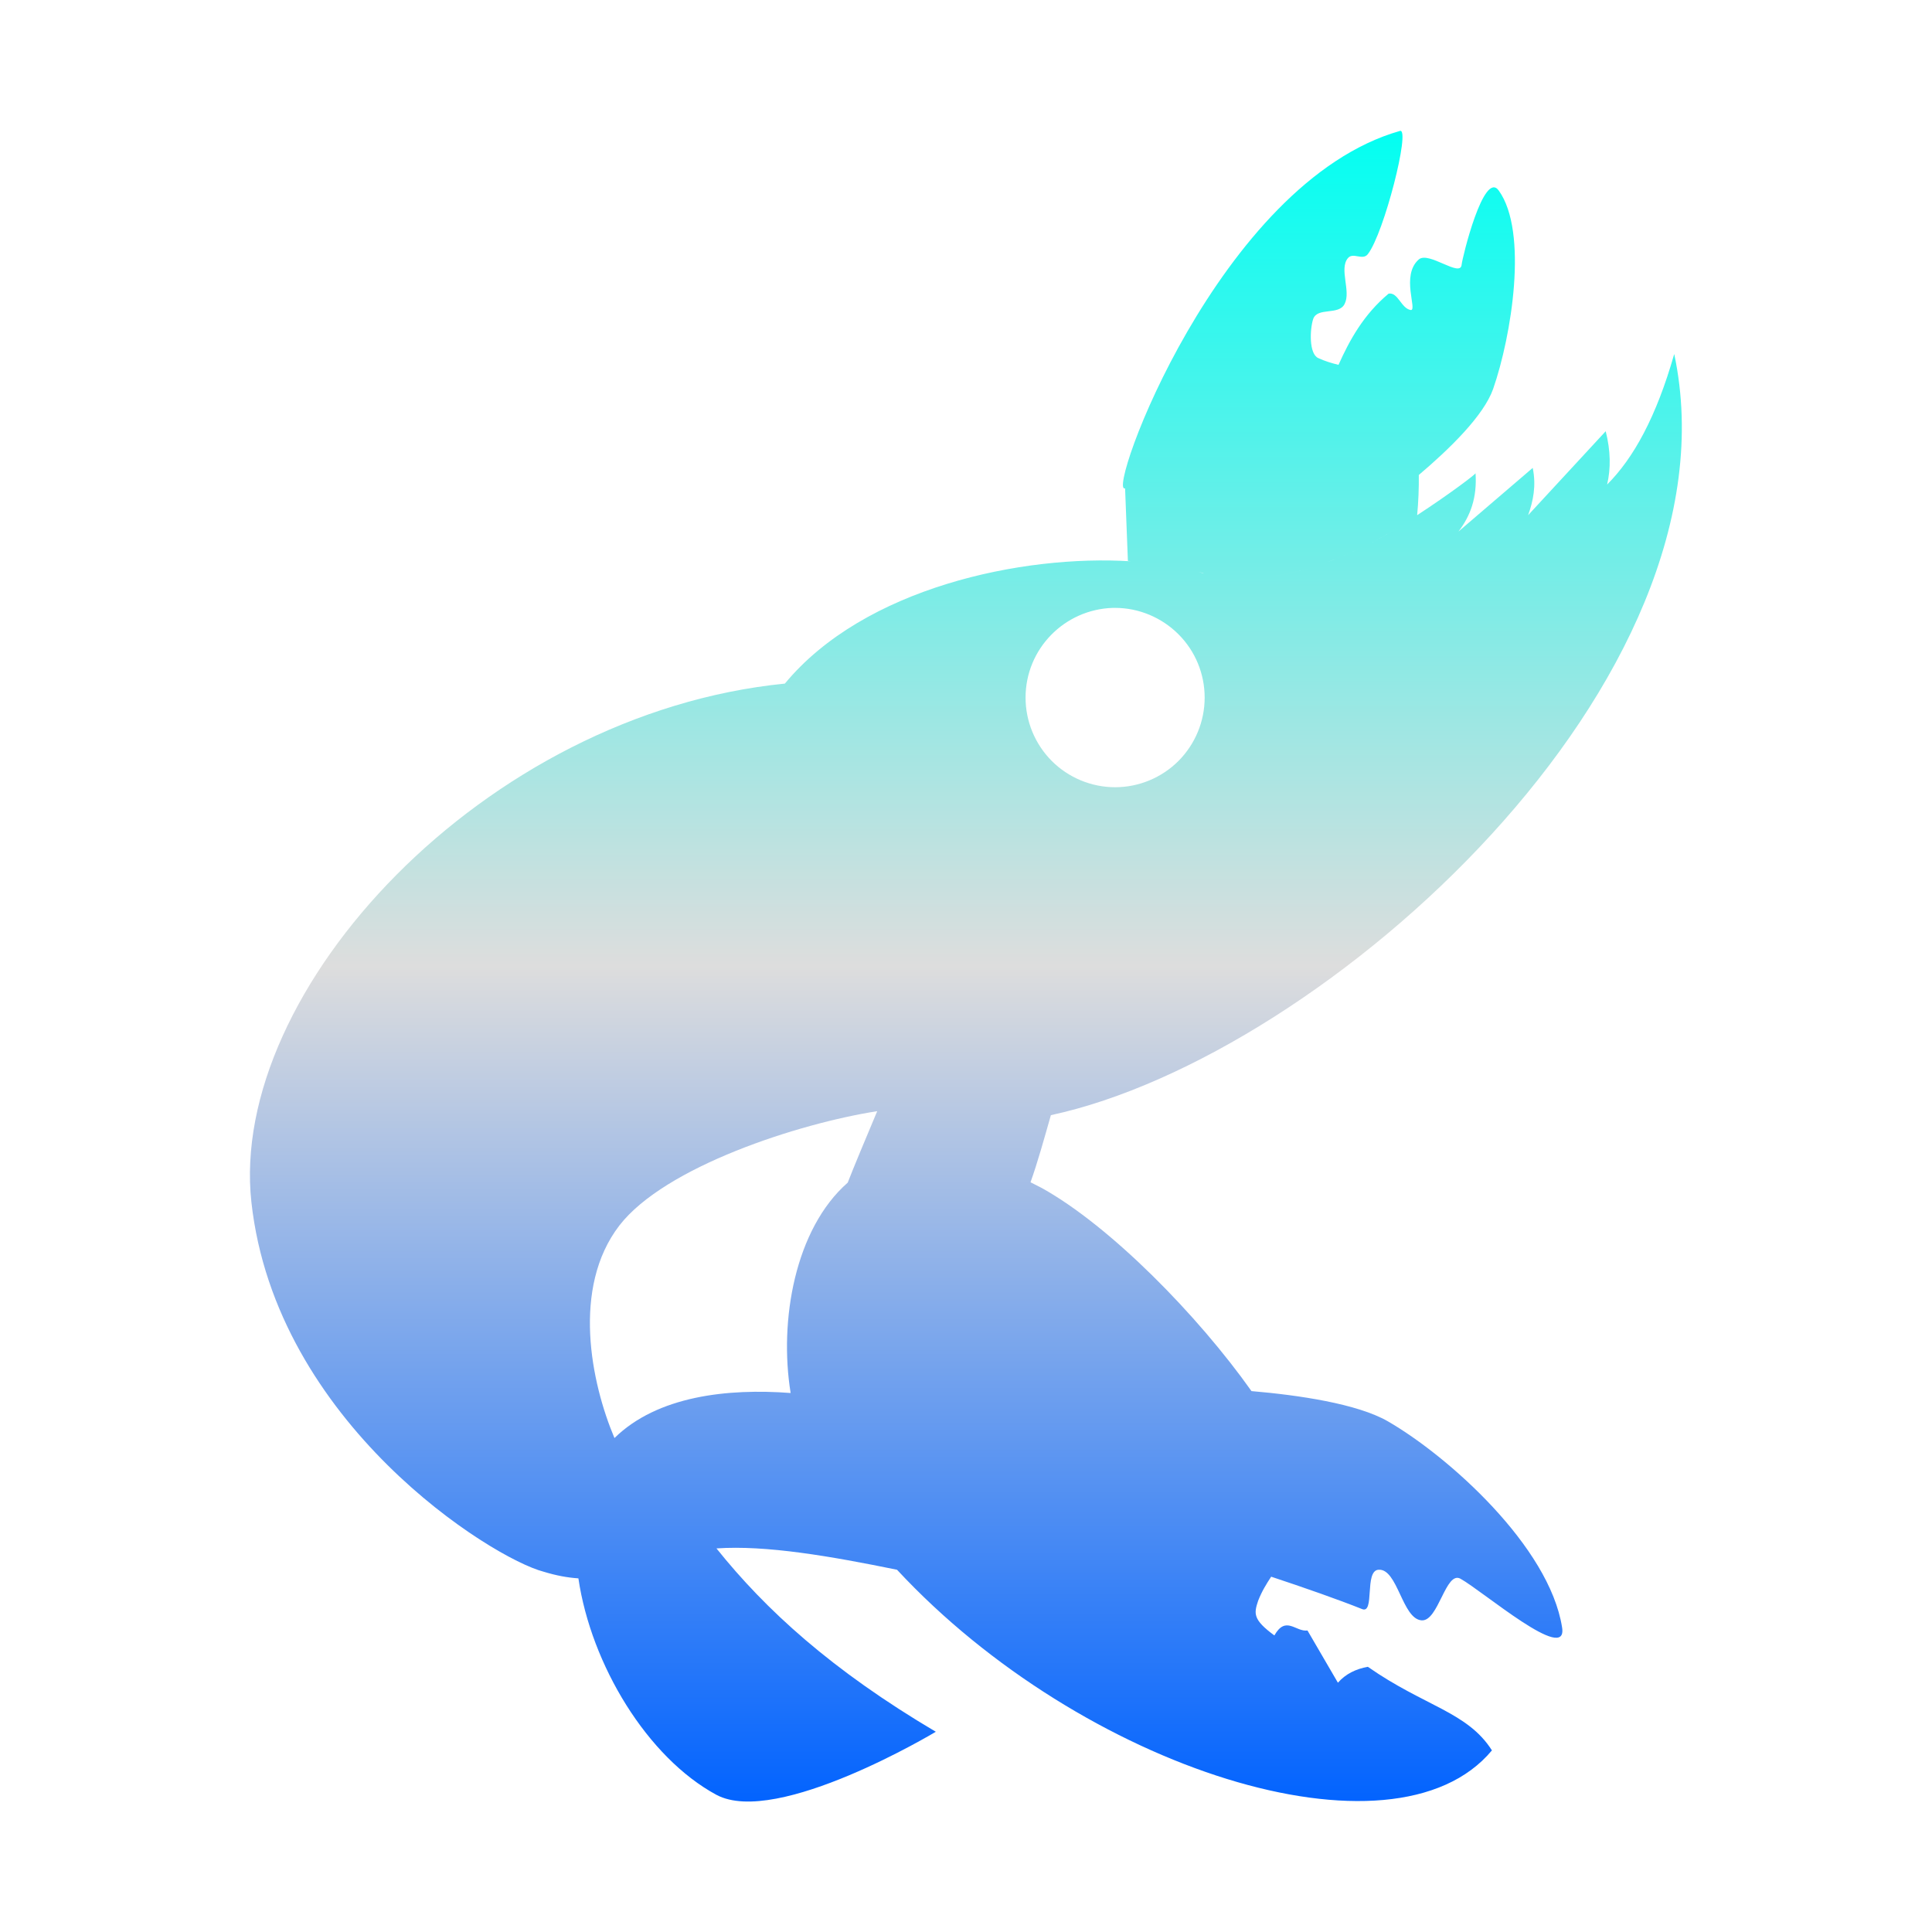 <svg xmlns="http://www.w3.org/2000/svg" xmlns:xlink="http://www.w3.org/1999/xlink" width="64px" height="64px" viewBox="0 0 64 64" version="1.1">
<defs>
<linearGradient id="linear0" gradientUnits="userSpaceOnUse" x1="0" y1="0" x2="0" y2="1" gradientTransform="matrix(47.437,0,0,55.342,8.279,4.333)">
<stop offset="0" style="stop-color:#00fff2;stop-opacity:1;"/>
<stop offset="0.5" style="stop-color:#dddddd;stop-opacity:1;"/>
<stop offset="1" style="stop-color:#0062ff;stop-opacity:1;"/>
</linearGradient>
</defs>
<g id="surface1">
<path style=" stroke:none;fill-rule:evenodd;fill:url(#linear0);" d="M 46.379 4.336 C 40.375 6.039 36.625 16.418 37.27 16.176 L 37.363 18.582 C 37.406 18.586 37.43 18.59 37.461 18.594 C 33.867 18.367 28.625 19.469 26 22.645 C 16.039 23.637 7.559 32.801 8.328 39.824 C 9.137 47.145 16.293 51.621 18.012 52.066 C 18.422 52.191 18.797 52.262 19.16 52.285 C 19.582 55.145 21.441 58.219 23.734 59.457 C 25.738 60.527 31 57.367 31 57.367 C 27.551 55.328 25.363 53.328 23.734 51.293 C 25.383 51.18 27.512 51.551 29.715 52 C 35.836 58.59 46.164 61.895 49.422 57.984 C 48.613 56.707 47.18 56.523 45.312 55.215 C 44.918 55.285 44.578 55.449 44.32 55.742 L 43.312 54.012 C 42.922 54.066 42.598 53.504 42.215 54.176 C 41.496 53.648 41.539 53.449 41.676 53.031 C 41.797 52.719 41.949 52.473 42.109 52.23 C 43.199 52.59 44.355 52.996 45.117 53.301 C 45.551 53.484 45.188 52.039 45.66 52 C 46.301 51.945 46.445 53.633 47.094 53.676 C 47.652 53.715 47.887 52.027 48.379 52.297 C 49.121 52.707 51.945 55.137 51.746 53.91 C 51.324 51.23 47.977 48.238 45.973 47.082 C 44.961 46.5 43.016 46.215 41.457 46.082 C 39.688 43.582 36.789 40.621 34.512 39.355 C 34.387 39.289 34.266 39.23 34.137 39.164 C 34.363 38.539 34.59 37.719 34.812 36.941 C 43.891 34.988 57.754 22.512 55.461 11.727 C 54.867 13.809 54.117 15.172 53.238 16.051 C 53.363 15.516 53.355 14.934 53.191 14.285 L 50.621 17.066 C 50.789 16.594 50.895 16.09 50.773 15.5 L 48.312 17.609 C 48.711 17.09 48.934 16.484 48.879 15.676 C 48.891 15.703 48.039 16.352 46.945 17.066 C 46.988 16.613 47.004 16.164 47 15.734 C 48.023 14.867 49.148 13.77 49.461 12.887 C 50.07 11.137 50.633 7.68 49.648 6.312 C 49.152 5.621 48.441 8.531 48.418 8.77 C 48.379 9.207 47.328 8.312 47 8.594 C 46.391 9.125 46.969 10.301 46.73 10.27 C 46.414 10.215 46.312 9.672 46 9.727 C 45.172 10.418 44.707 11.266 44.34 12.086 C 44.113 12.031 43.883 11.961 43.672 11.863 C 43.355 11.727 43.391 10.902 43.5 10.57 C 43.637 10.164 44.355 10.457 44.543 10.066 C 44.758 9.648 44.355 8.914 44.648 8.555 C 44.82 8.34 45.137 8.645 45.312 8.418 C 45.848 7.73 46.73 4.254 46.379 4.336 Z M 46.254 17.512 C 45.961 17.68 45.738 17.824 45.422 17.988 C 45.719 17.836 45.977 17.672 46.254 17.512 Z M 45.227 18.082 C 44.758 18.312 44.281 18.512 43.781 18.688 C 44.273 18.512 44.762 18.312 45.227 18.082 Z M 43.336 18.836 C 42.875 18.973 42.41 19.059 41.945 19.113 C 42.41 19.059 42.879 18.973 43.336 18.836 Z M 39.691 18.949 C 39.727 18.961 39.77 18.957 39.797 18.969 C 39.836 18.977 39.867 18.977 39.906 18.988 C 39.867 18.977 39.836 18.988 39.797 18.973 C 39.77 18.961 39.727 18.961 39.691 18.949 Z M 41.055 19.164 C 41.188 19.176 41.32 19.18 41.457 19.176 C 41.312 19.18 41.188 19.176 41.055 19.164 Z M 36.863 20.137 C 36.883 20.137 36.914 20.137 36.941 20.137 C 37.727 20.137 38.484 20.457 39.039 21.012 C 39.594 21.566 39.906 22.32 39.906 23.109 C 39.906 23.895 39.594 24.648 39.039 25.207 C 38.484 25.762 37.727 26.078 36.941 26.078 C 36.152 26.078 35.395 25.762 34.84 25.207 C 34.285 24.648 33.973 23.895 33.973 23.109 C 33.973 21.5 35.254 20.188 36.863 20.137 Z M 29.059 36.809 C 28.688 37.691 28.27 38.688 28.082 39.176 C 26.336 40.707 25.801 43.742 26.191 46.145 C 24.113 45.988 21.781 46.238 20.355 47.637 C 19.582 45.809 18.93 42.664 20.516 40.598 C 22.023 38.648 26.457 37.215 29.059 36.809 Z M 29.059 36.809 "/>
</g>
</svg>
